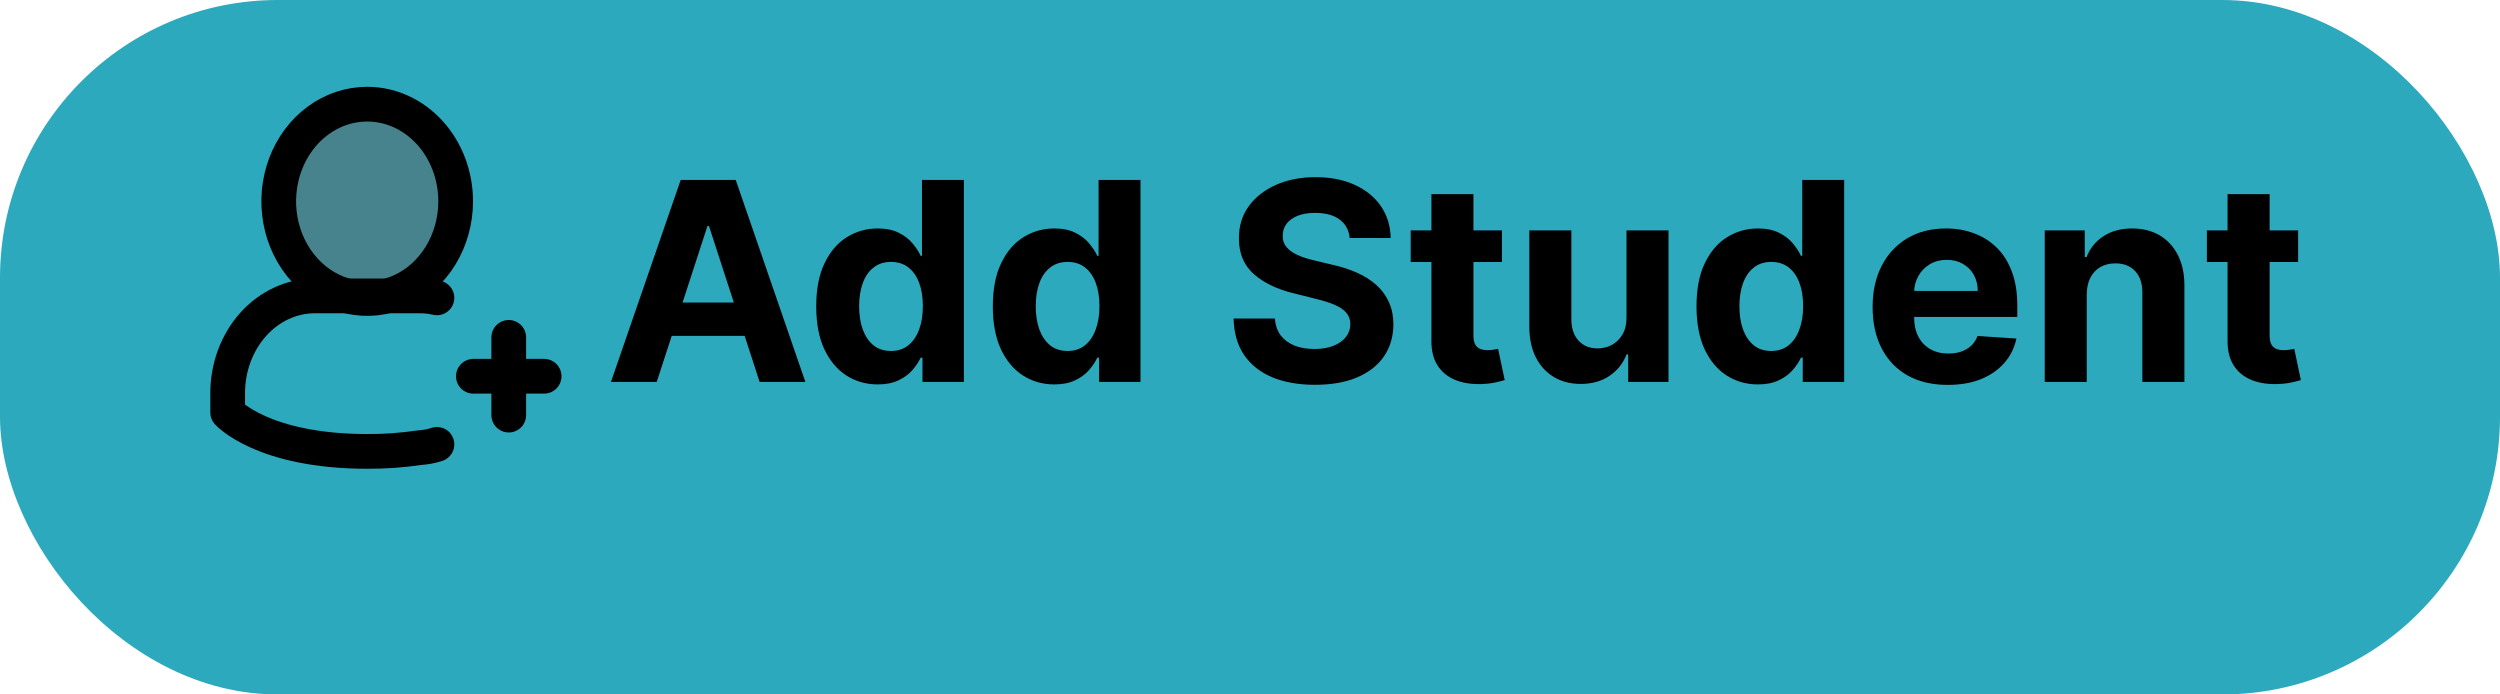 <svg width="72" height="20" viewBox="0 0 72 20" fill="none" xmlns="http://www.w3.org/2000/svg">
<g clip-path="url(#clip0_3_8)">
<rect width="72" height="20" rx="8" fill="#2CA9BC"/>
<path d="M10.599 8.522C12.02 8.522 13.172 7.286 13.172 5.761C13.172 4.236 12.02 3 10.599 3C9.179 3 8.027 4.236 8.027 5.761C8.027 7.286 9.179 8.522 10.599 8.522Z" fill="#616161" fill-opacity="0.52"/>
<path d="M12.584 8.578C12.419 8.54 12.25 8.521 12.082 8.522H9.068C8.402 8.522 7.763 8.817 7.292 9.342C6.822 9.867 6.557 10.579 6.557 11.321V11.88C6.557 11.88 7.561 13 10.575 13C11.079 13.003 11.582 12.967 12.082 12.893C12.252 12.883 12.42 12.851 12.584 12.798" stroke="black" stroke-linecap="round" stroke-linejoin="round"/>
<path d="M13.633 10.836H15.671M14.652 9.716V11.955M10.575 3C10.071 3 9.578 3.164 9.159 3.472C8.74 3.779 8.414 4.216 8.221 4.728C8.028 5.239 7.978 5.802 8.076 6.344C8.174 6.887 8.417 7.386 8.773 7.777C9.13 8.169 9.584 8.435 10.078 8.543C10.572 8.651 11.084 8.596 11.55 8.384C12.016 8.172 12.414 7.813 12.694 7.353C12.973 6.893 13.123 6.352 13.123 5.799C13.123 5.056 12.854 4.344 12.377 3.82C11.899 3.295 11.251 3 10.575 3Z" stroke="black" stroke-linecap="round" stroke-linejoin="round"/>
<path d="M18.914 11H17.595L19.604 5.182H21.189L23.195 11H21.877L20.419 6.511H20.374L18.914 11ZM18.831 8.713H21.945V9.673H18.831V8.713ZM25.277 11.071C24.946 11.071 24.646 10.986 24.377 10.815C24.11 10.643 23.898 10.39 23.74 10.057C23.585 9.722 23.507 9.311 23.507 8.824C23.507 8.324 23.588 7.908 23.749 7.577C23.91 7.243 24.124 6.994 24.391 6.83C24.66 6.663 24.954 6.58 25.274 6.58C25.519 6.58 25.722 6.621 25.885 6.705C26.05 6.786 26.183 6.888 26.283 7.011C26.385 7.133 26.463 7.252 26.516 7.369H26.553V5.182H27.76V11H26.567V10.301H26.516C26.459 10.422 26.378 10.543 26.274 10.662C26.172 10.779 26.039 10.877 25.874 10.954C25.711 11.032 25.512 11.071 25.277 11.071ZM25.661 10.108C25.856 10.108 26.021 10.055 26.155 9.949C26.291 9.841 26.396 9.69 26.468 9.497C26.541 9.304 26.578 9.078 26.578 8.818C26.578 8.559 26.542 8.333 26.47 8.142C26.398 7.951 26.294 7.803 26.158 7.699C26.021 7.595 25.856 7.543 25.661 7.543C25.462 7.543 25.294 7.597 25.158 7.705C25.021 7.812 24.918 7.962 24.848 8.153C24.778 8.345 24.743 8.566 24.743 8.818C24.743 9.072 24.778 9.296 24.848 9.491C24.92 9.685 25.023 9.836 25.158 9.946C25.294 10.054 25.462 10.108 25.661 10.108ZM30.363 11.071C30.032 11.071 29.732 10.986 29.463 10.815C29.195 10.643 28.983 10.39 28.826 10.057C28.671 9.722 28.593 9.311 28.593 8.824C28.593 8.324 28.674 7.908 28.835 7.577C28.996 7.243 29.21 6.994 29.477 6.83C29.746 6.663 30.04 6.58 30.36 6.58C30.605 6.58 30.808 6.621 30.971 6.705C31.136 6.786 31.268 6.888 31.369 7.011C31.471 7.133 31.549 7.252 31.602 7.369H31.639V5.182H32.846V11H31.653V10.301H31.602C31.545 10.422 31.465 10.543 31.36 10.662C31.258 10.779 31.125 10.877 30.96 10.954C30.797 11.032 30.598 11.071 30.363 11.071ZM30.747 10.108C30.942 10.108 31.107 10.055 31.241 9.949C31.377 9.841 31.482 9.69 31.553 9.497C31.627 9.304 31.664 9.078 31.664 8.818C31.664 8.559 31.628 8.333 31.556 8.142C31.484 7.951 31.38 7.803 31.244 7.699C31.108 7.595 30.942 7.543 30.747 7.543C30.548 7.543 30.38 7.597 30.244 7.705C30.108 7.812 30.004 7.962 29.934 8.153C29.864 8.345 29.829 8.566 29.829 8.818C29.829 9.072 29.864 9.296 29.934 9.491C30.006 9.685 30.109 9.836 30.244 9.946C30.38 10.054 30.548 10.108 30.747 10.108ZM38.872 6.855C38.849 6.626 38.751 6.448 38.579 6.321C38.407 6.194 38.173 6.131 37.877 6.131C37.677 6.131 37.507 6.159 37.369 6.216C37.231 6.271 37.124 6.348 37.051 6.446C36.979 6.545 36.943 6.656 36.943 6.781C36.939 6.885 36.961 6.976 37.008 7.054C37.057 7.132 37.124 7.199 37.21 7.256C37.295 7.311 37.394 7.359 37.505 7.401C37.617 7.44 37.736 7.474 37.863 7.503L38.386 7.628C38.64 7.685 38.873 7.76 39.085 7.855C39.297 7.95 39.481 8.066 39.636 8.205C39.791 8.343 39.911 8.506 39.997 8.693C40.084 8.881 40.128 9.096 40.13 9.338C40.128 9.694 40.037 10.003 39.858 10.264C39.679 10.524 39.422 10.725 39.085 10.869C38.749 11.011 38.345 11.082 37.872 11.082C37.402 11.082 36.993 11.01 36.644 10.867C36.298 10.723 36.027 10.509 35.832 10.227C35.639 9.943 35.537 9.592 35.528 9.173H36.718C36.731 9.368 36.787 9.531 36.886 9.662C36.986 9.791 37.12 9.888 37.286 9.955C37.455 10.019 37.645 10.051 37.858 10.051C38.066 10.051 38.247 10.021 38.4 9.96C38.555 9.9 38.676 9.815 38.761 9.707C38.846 9.599 38.889 9.475 38.889 9.335C38.889 9.205 38.85 9.095 38.772 9.006C38.697 8.917 38.585 8.841 38.437 8.778C38.291 8.716 38.112 8.659 37.9 8.608L37.267 8.449C36.776 8.33 36.389 8.143 36.105 7.889C35.821 7.635 35.679 7.294 35.681 6.864C35.679 6.511 35.773 6.204 35.963 5.94C36.154 5.677 36.416 5.472 36.749 5.324C37.083 5.176 37.462 5.102 37.886 5.102C38.318 5.102 38.695 5.176 39.017 5.324C39.34 5.472 39.592 5.677 39.772 5.94C39.952 6.204 40.045 6.509 40.051 6.855H38.872ZM43.256 6.636V7.545H40.628V6.636H43.256ZM41.225 5.591H42.435V9.659C42.435 9.771 42.452 9.858 42.486 9.92C42.52 9.981 42.568 10.024 42.628 10.048C42.691 10.073 42.763 10.085 42.844 10.085C42.901 10.085 42.958 10.081 43.014 10.071C43.071 10.06 43.115 10.051 43.145 10.046L43.336 10.946C43.275 10.965 43.19 10.987 43.08 11.011C42.97 11.038 42.836 11.054 42.679 11.06C42.388 11.071 42.132 11.032 41.912 10.943C41.694 10.854 41.525 10.716 41.404 10.528C41.282 10.341 41.223 10.104 41.225 9.818V5.591ZM46.843 9.142V6.636H48.053V11H46.891V10.207H46.845C46.747 10.463 46.583 10.669 46.354 10.824C46.127 10.979 45.849 11.057 45.522 11.057C45.23 11.057 44.973 10.991 44.752 10.858C44.53 10.725 44.357 10.537 44.232 10.293C44.109 10.048 44.046 9.756 44.044 9.415V6.636H45.255V9.199C45.256 9.456 45.325 9.66 45.462 9.81C45.598 9.959 45.781 10.034 46.01 10.034C46.156 10.034 46.292 10.001 46.419 9.935C46.546 9.866 46.648 9.766 46.726 9.634C46.806 9.501 46.844 9.337 46.843 9.142ZM50.629 11.071C50.297 11.071 49.997 10.986 49.728 10.815C49.461 10.643 49.249 10.39 49.092 10.057C48.937 9.722 48.859 9.311 48.859 8.824C48.859 8.324 48.939 7.908 49.1 7.577C49.261 7.243 49.475 6.994 49.742 6.83C50.011 6.663 50.306 6.58 50.626 6.58C50.87 6.58 51.074 6.621 51.237 6.705C51.401 6.786 51.534 6.888 51.635 7.011C51.737 7.133 51.814 7.252 51.867 7.369H51.904V5.182H53.112V11H51.919V10.301H51.867C51.811 10.422 51.73 10.543 51.626 10.662C51.524 10.779 51.39 10.877 51.225 10.954C51.062 11.032 50.864 11.071 50.629 11.071ZM51.012 10.108C51.207 10.108 51.372 10.055 51.507 9.949C51.643 9.841 51.747 9.69 51.819 9.497C51.893 9.304 51.93 9.078 51.93 8.818C51.93 8.559 51.894 8.333 51.822 8.142C51.75 7.951 51.646 7.803 51.51 7.699C51.373 7.595 51.207 7.543 51.012 7.543C50.813 7.543 50.646 7.597 50.51 7.705C50.373 7.812 50.27 7.962 50.2 8.153C50.13 8.345 50.095 8.566 50.095 8.818C50.095 9.072 50.13 9.296 50.2 9.491C50.272 9.685 50.375 9.836 50.51 9.946C50.646 10.054 50.813 10.108 51.012 10.108ZM56.095 11.085C55.647 11.085 55.26 10.994 54.936 10.812C54.614 10.629 54.366 10.369 54.192 10.034C54.018 9.697 53.931 9.298 53.931 8.838C53.931 8.389 54.018 7.995 54.192 7.656C54.366 7.317 54.611 7.053 54.928 6.864C55.246 6.674 55.619 6.58 56.047 6.58C56.335 6.58 56.603 6.626 56.851 6.719C57.101 6.81 57.319 6.947 57.505 7.131C57.692 7.314 57.838 7.545 57.942 7.824C58.046 8.1 58.098 8.424 58.098 8.795V9.128H54.414V8.378H56.959C56.959 8.204 56.921 8.049 56.845 7.915C56.77 7.78 56.664 7.675 56.53 7.599C56.398 7.522 56.243 7.483 56.067 7.483C55.883 7.483 55.72 7.526 55.578 7.611C55.438 7.694 55.328 7.807 55.249 7.949C55.169 8.089 55.129 8.245 55.127 8.418V9.131C55.127 9.347 55.166 9.533 55.246 9.69C55.327 9.848 55.442 9.969 55.59 10.054C55.737 10.139 55.913 10.182 56.115 10.182C56.25 10.182 56.373 10.163 56.485 10.125C56.596 10.087 56.692 10.03 56.772 9.955C56.851 9.879 56.912 9.786 56.953 9.676L58.073 9.75C58.016 10.019 57.899 10.254 57.723 10.454C57.549 10.653 57.324 10.809 57.047 10.921C56.773 11.03 56.455 11.085 56.095 11.085ZM60.098 8.477V11H58.888V6.636H60.041V7.406H60.093C60.189 7.152 60.351 6.952 60.578 6.804C60.806 6.654 61.081 6.58 61.405 6.58C61.708 6.58 61.972 6.646 62.198 6.778C62.423 6.911 62.598 7.1 62.723 7.347C62.848 7.591 62.911 7.883 62.911 8.222V11H61.7V8.438C61.702 8.17 61.634 7.962 61.496 7.812C61.358 7.661 61.167 7.585 60.925 7.585C60.762 7.585 60.618 7.62 60.493 7.69C60.37 7.76 60.273 7.863 60.203 7.997C60.135 8.13 60.1 8.29 60.098 8.477ZM66.186 6.636V7.545H63.558V6.636H66.186ZM64.154 5.591H65.365V9.659C65.365 9.771 65.382 9.858 65.416 9.92C65.45 9.981 65.497 10.024 65.558 10.048C65.62 10.073 65.692 10.085 65.774 10.085C65.831 10.085 65.887 10.081 65.944 10.071C66.001 10.06 66.044 10.051 66.075 10.046L66.265 10.946C66.204 10.965 66.119 10.987 66.01 11.011C65.9 11.038 65.766 11.054 65.609 11.06C65.317 11.071 65.061 11.032 64.842 10.943C64.624 10.854 64.454 10.716 64.333 10.528C64.212 10.341 64.153 10.104 64.154 9.818V5.591Z" fill="black"/>
</g>
<defs>
<clipPath id="clip0_3_8">
<rect width="72" height="20" rx="8" fill="white"/>
</clipPath>
</defs>
</svg>
